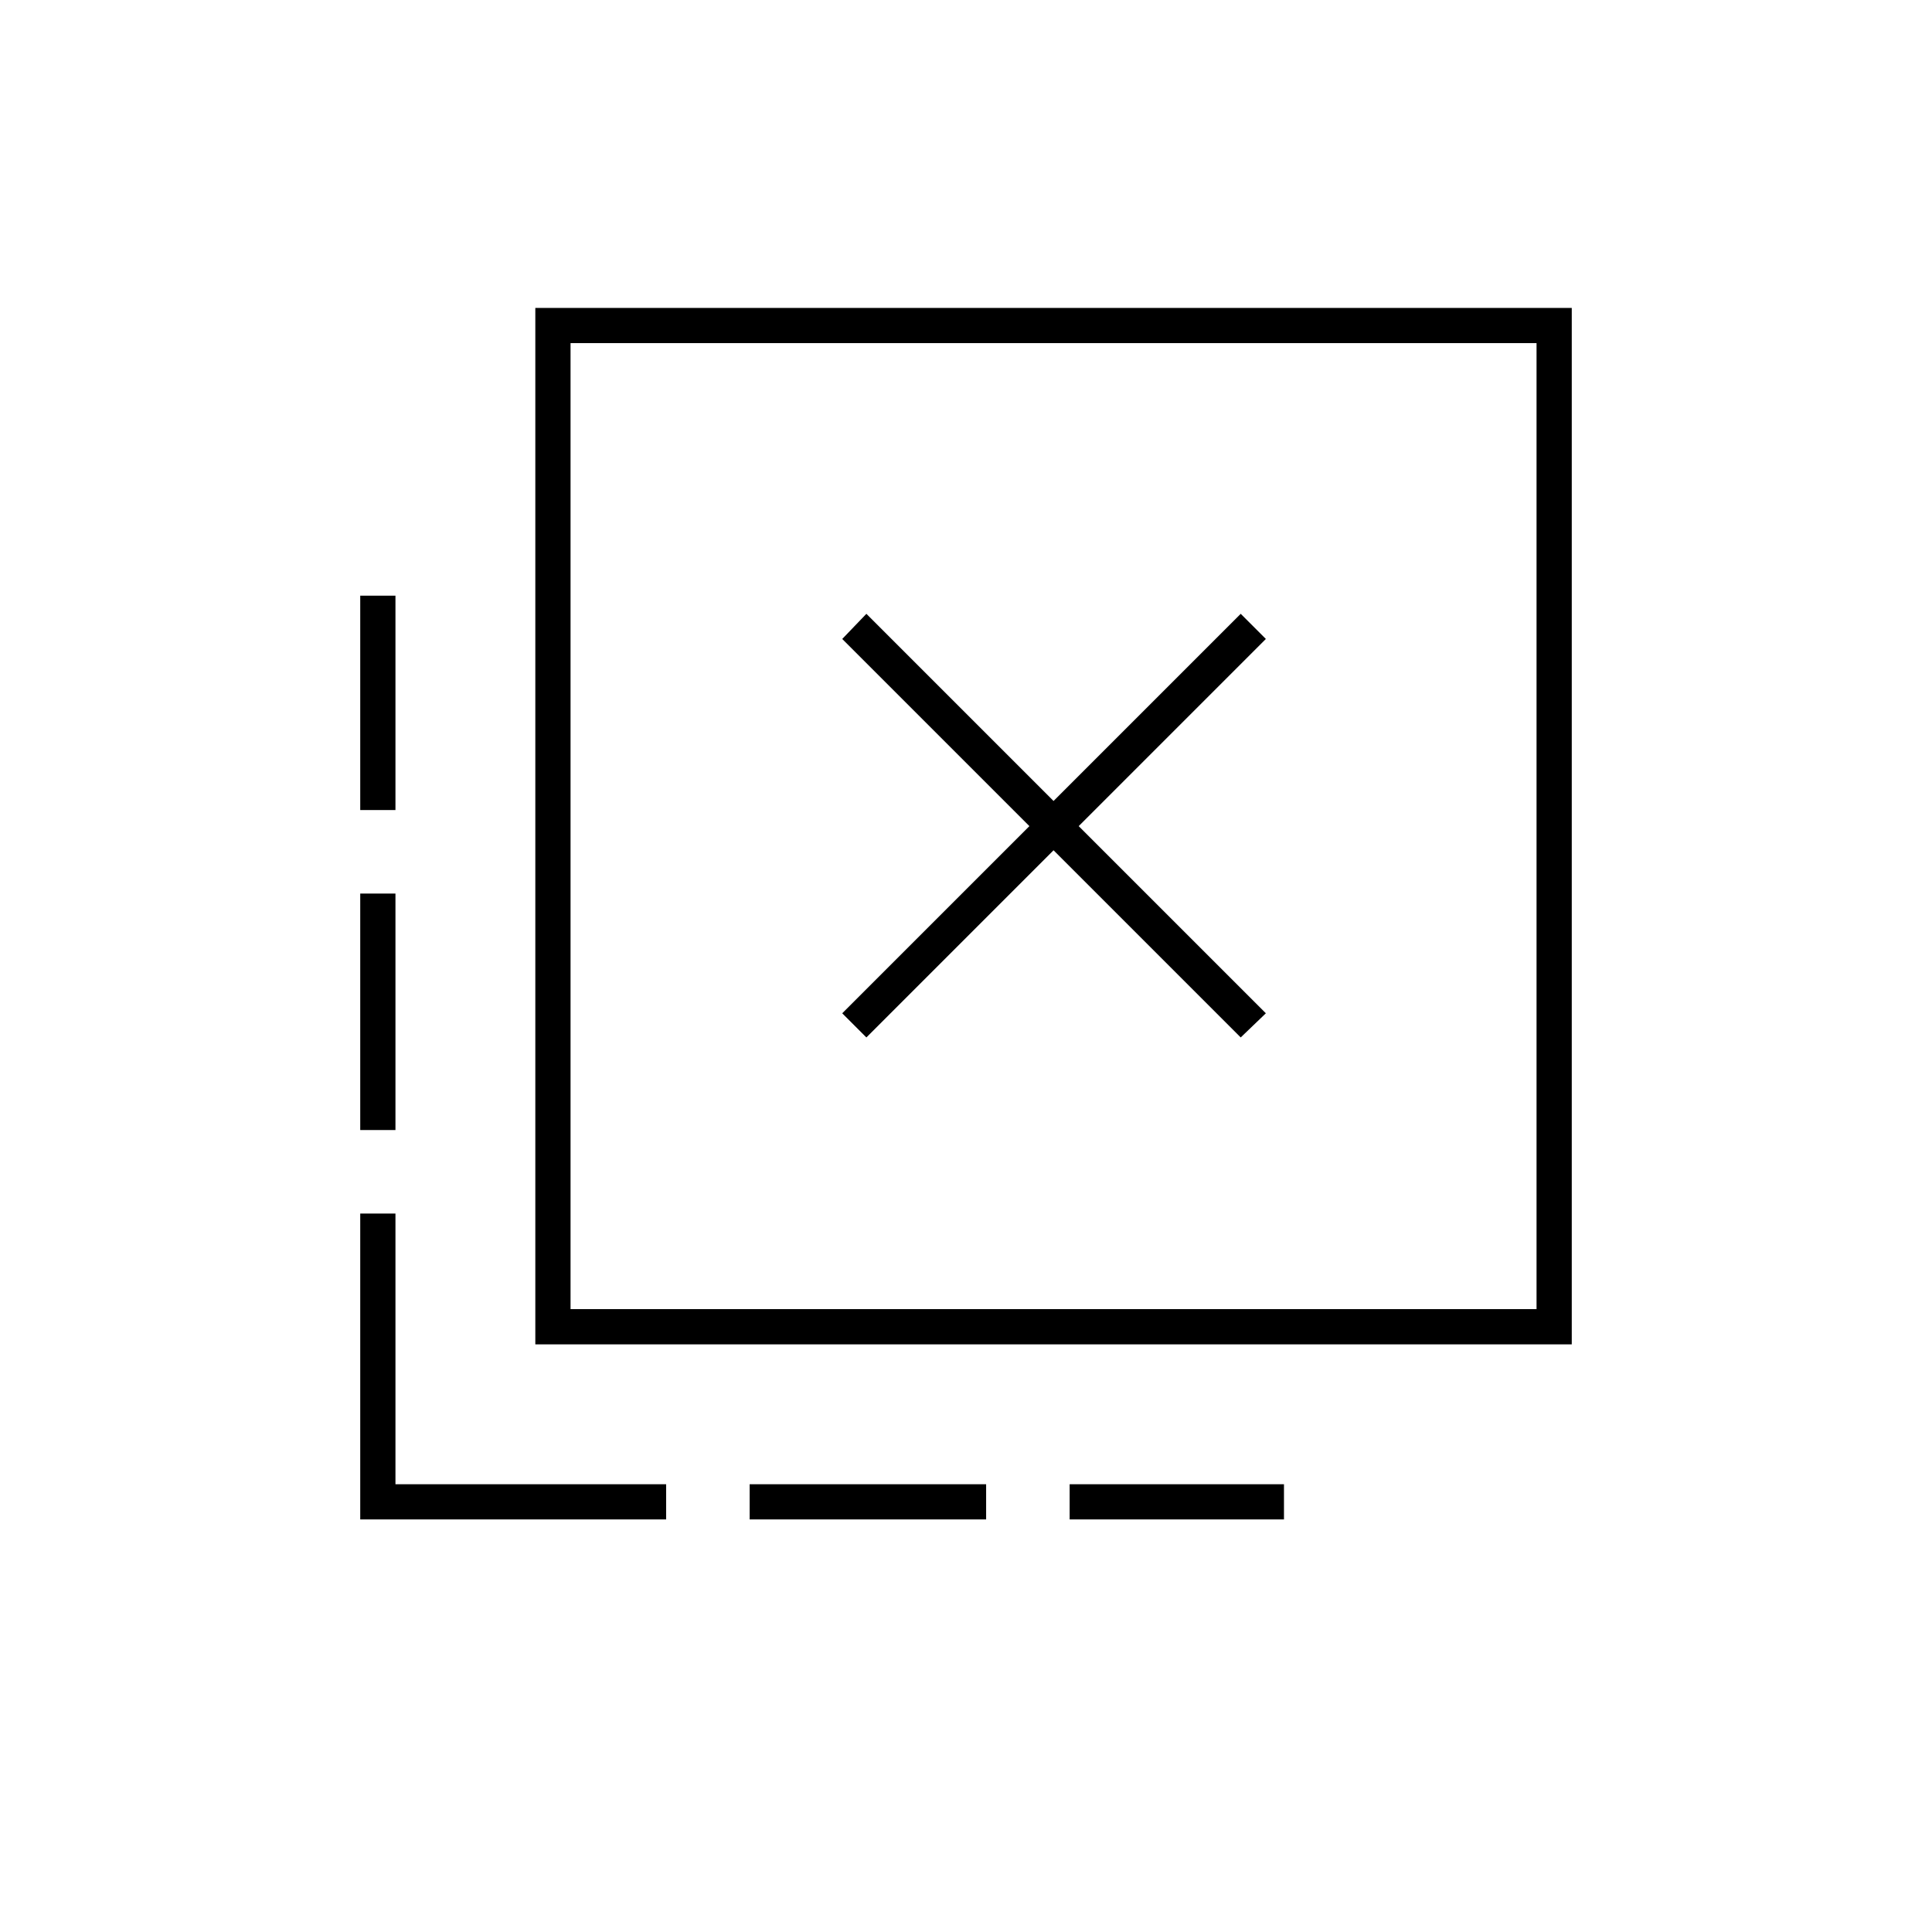 <svg xmlns="http://www.w3.org/2000/svg" height="20" viewBox="0 -960 960 960" width="20"><path d="M531.5-205v-17.5H638v17.5H531.5Zm-159 0v-17.5H490v17.5H372.5Zm-176-352.5H179V-664h17.5v106.5Zm0 159H179V-516h17.5v117.5ZM331-205H179v-152h17.5v134.5H331v17.5Zm99.5-239.5 93-93 93 93 12.5-12-93-93 93-93-12.5-12.5-93 93-93-93-12 12.5 93 93-93 93 12 12ZM266-292v-515h515v515H266Zm17.5-17.5h480v-480h-480v480Zm0 0v-480 480Z"/></svg>